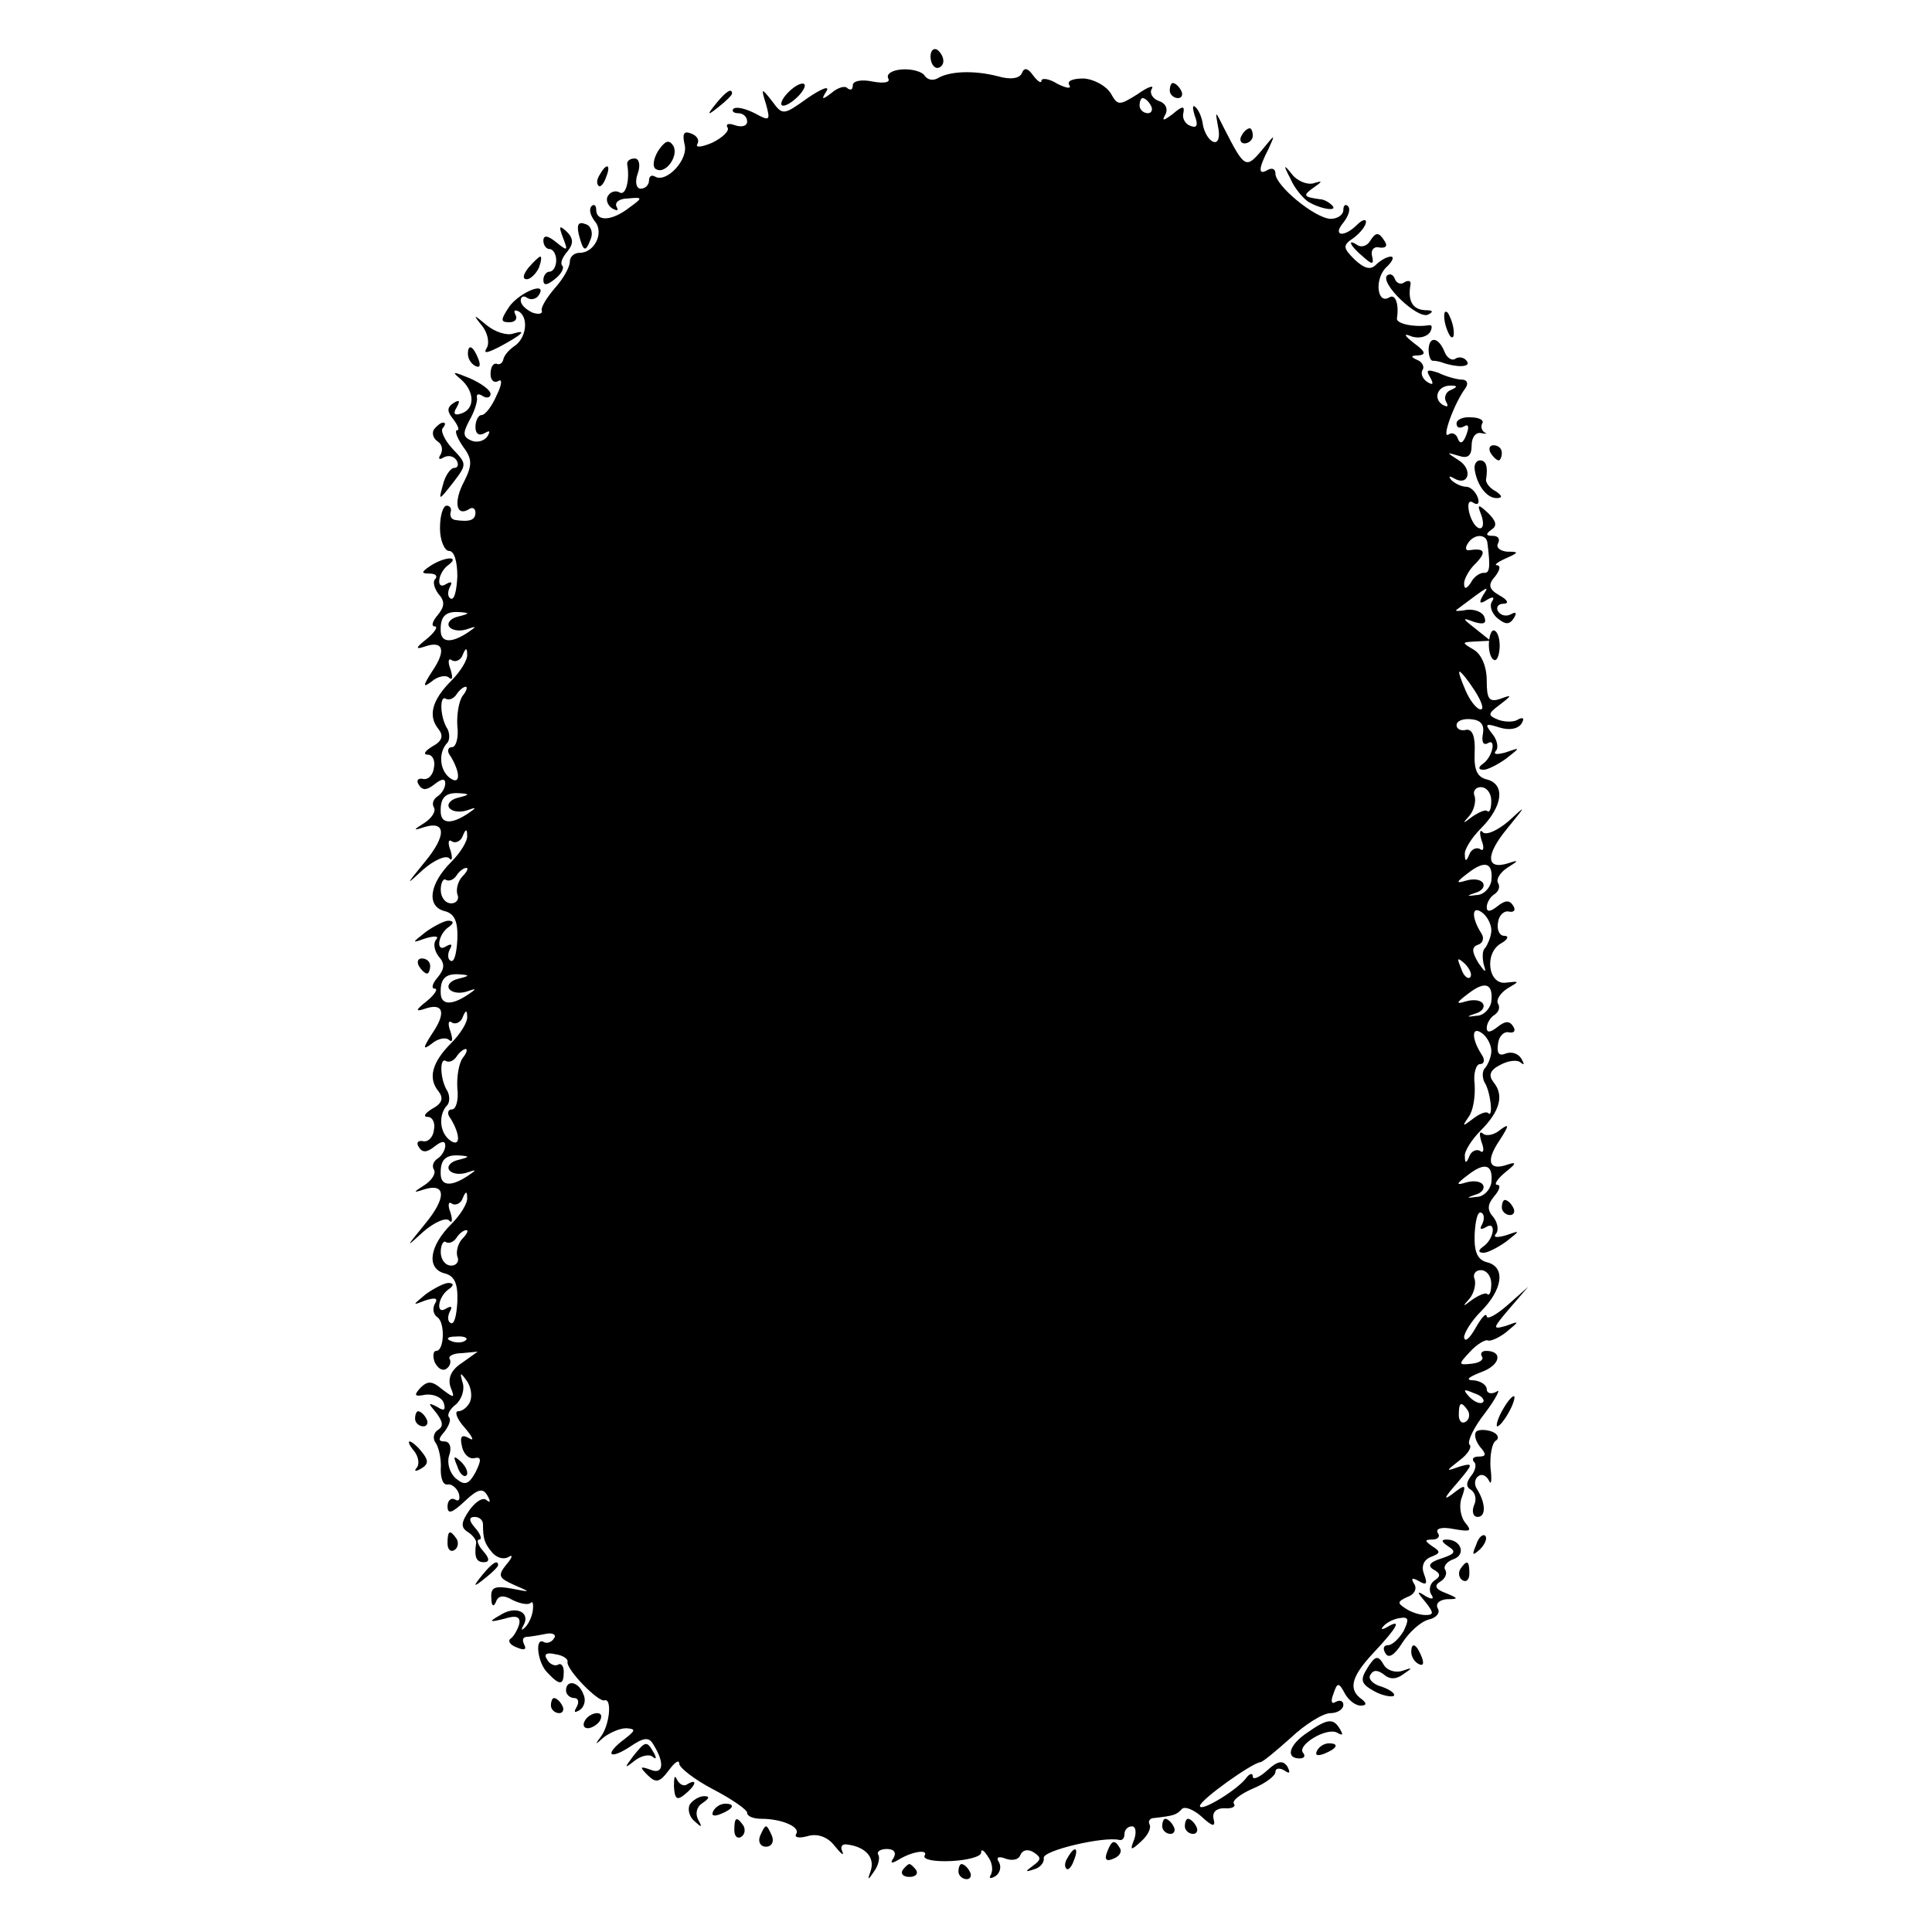 <?xml version="1.0" standalone="no"?>
<!DOCTYPE svg PUBLIC "-//W3C//DTD SVG 20010904//EN"
 "http://www.w3.org/TR/2001/REC-SVG-20010904/DTD/svg10.dtd">
<svg version="1.0" xmlns="http://www.w3.org/2000/svg"
 width="256pt" height="256pt" viewBox="0 0 256 256"
 preserveAspectRatio="xMidYMid meet">
<g transform="translate(0,256) scale(0.1,-0.1)"
fill="#000000" stroke="none">
<path d="M1233 2485 c0 -8 4 -15 9 -15 4 0 8 4 8 9 0 6 -4 12 -8 15 -5 3 -9
-1 -9 -9z"/>
<path d="M1177 2456 c3 -5 -5 -7 -21 -4 -14 3 -26 1 -26 -5 0 -6 -3 -7 -7 -4
-3 4 -13 1 -21 -6 -13 -10 -14 -9 -7 2 5 8 -6 4 -25 -9 -32 -23 -33 -23 -47
-4 -14 18 -15 18 -8 -4 6 -22 5 -23 -15 -12 -12 6 -24 9 -28 6 -3 -3 0 -6 6
-6 7 0 12 -5 12 -11 0 -6 -7 -8 -16 -5 -8 3 -13 2 -10 -3 3 -4 -6 -13 -20 -20
-14 -6 -23 -7 -20 -2 3 5 0 11 -8 14 -10 4 -12 0 -9 -14 6 -20 -24 -52 -39
-43 -5 3 -8 0 -8 -5 0 -6 -5 -11 -11 -11 -6 0 -8 9 -4 20 4 11 2 20 -4 20 -6
0 -10 -3 -10 -7 4 -22 -2 -43 -10 -38 -5 3 -12 1 -15 -4 -4 -5 -1 -13 5 -17 7
-4 9 -3 6 2 -3 6 4 11 15 11 20 2 20 1 2 -12 -23 -18 -44 -19 -44 -3 0 6 -3 8
-6 5 -4 -4 -2 -12 4 -20 13 -15 0 -42 -20 -42 -7 0 -13 -5 -13 -12 0 -7 -9
-23 -20 -35 -11 -13 -19 -26 -17 -30 1 -4 -5 -5 -13 -2 -8 4 -15 10 -15 16 0
5 4 7 9 3 5 -3 12 -1 15 4 12 19 -25 4 -39 -15 -12 -18 -12 -21 0 -21 8 0 11
5 8 10 -3 6 -1 7 5 4 13 -9 9 -36 -7 -46 -7 -5 -13 -12 -14 -17 -1 -5 -5 -8
-9 -6 -5 1 -8 -5 -8 -14 0 -8 5 -12 10 -9 6 4 5 -5 -2 -19 -6 -14 -15 -26 -20
-26 -4 0 -8 -7 -8 -16 0 -9 5 -12 12 -8 7 4 8 3 4 -4 -4 -6 -13 -9 -21 -6 -12
5 -12 10 -3 27 7 12 11 26 10 30 -1 5 2 6 8 2 5 -3 10 -2 10 3 0 5 -12 14 -28
21 -22 9 -24 9 -12 -1 19 -16 20 -40 1 -46 -9 -3 -11 0 -6 8 5 9 4 11 -4 6 -9
-6 -9 -11 0 -22 6 -8 8 -14 5 -14 -4 0 -1 -9 7 -21 13 -17 13 -25 2 -47 -14
-26 -11 -47 6 -37 5 4 9 1 9 -4 0 -10 -7 -13 -27 -10 -5 1 -7 5 -6 10 2 5 -1
9 -5 9 -5 0 -9 -13 -9 -30 0 -16 6 -30 12 -30 7 0 11 -14 11 -34 -1 -19 -4
-32 -9 -29 -4 2 -4 9 -1 15 4 7 2 8 -5 4 -14 -9 -11 16 4 26 15 12 -7 10 -25
-2 -12 -8 -12 -10 -1 -10 8 0 11 -3 8 -7 -4 -3 -2 -12 4 -20 9 -10 8 -17 -1
-28 -7 -8 -9 -15 -4 -15 5 0 0 -8 -11 -17 -14 -11 -15 -14 -3 -10 25 9 30 -4
11 -32 -13 -20 -13 -23 -1 -14 8 7 19 9 23 5 5 -4 5 1 2 11 -4 10 -3 16 2 12
5 -3 12 1 14 7 4 10 6 10 6 1 1 -7 -9 -23 -21 -35 -26 -26 -31 -47 -17 -64 7
-9 5 -16 -8 -23 -10 -6 -13 -11 -6 -11 6 0 10 -8 8 -17 -1 -10 -8 -17 -15 -15
-6 1 -9 -2 -5 -8 5 -8 11 -7 21 1 9 7 14 8 14 1 0 -6 -5 -14 -10 -17 -6 -4 -8
-10 -5 -15 3 -5 -3 -14 -12 -20 -16 -10 -16 -11 -1 -6 29 9 30 -11 1 -46 -26
-32 -26 -32 -2 -10 14 12 29 19 34 15 4 -5 5 0 2 10 -4 10 -3 16 2 12 5 -3 12
1 14 7 4 10 6 10 6 1 1 -7 -9 -23 -21 -35 -29 -29 -33 -58 -10 -65 14 -3 19
-13 18 -38 -1 -18 -4 -31 -9 -28 -4 2 -4 9 -1 15 4 7 2 8 -5 4 -14 -9 -11 16
4 26 7 5 6 8 -1 8 -5 0 -19 -7 -30 -15 -19 -15 -19 -15 1 -8 11 3 17 3 13 -2
-4 -4 -3 -14 3 -22 9 -10 8 -17 -1 -28 -7 -8 -9 -15 -4 -15 5 0 0 -8 -11 -17
-14 -11 -15 -14 -3 -10 25 9 30 -4 11 -32 -13 -20 -13 -23 -1 -14 8 7 19 9 23
5 5 -4 5 1 2 11 -4 10 -3 16 2 12 5 -3 12 1 14 7 4 10 6 10 6 1 1 -7 -9 -23
-21 -35 -26 -26 -31 -47 -17 -64 7 -9 5 -16 -8 -23 -10 -6 -13 -11 -6 -11 6 0
10 -8 8 -17 -1 -10 -8 -17 -15 -15 -6 1 -9 -2 -5 -8 5 -8 11 -7 21 1 9 7 14 8
14 1 0 -6 -5 -14 -10 -17 -6 -4 -8 -10 -5 -15 3 -5 -3 -14 -12 -20 -16 -10
-16 -11 -1 -6 29 9 30 -11 1 -46 -26 -32 -26 -32 -2 -10 14 12 29 19 34 15 4
-5 5 0 2 10 -4 10 -3 16 2 12 5 -3 12 1 14 7 4 10 6 10 6 1 1 -7 -9 -23 -21
-35 -29 -29 -33 -58 -10 -65 14 -3 19 -13 18 -38 -1 -18 -4 -31 -9 -28 -4 2
-4 9 -1 15 4 7 2 8 -5 4 -14 -9 -11 16 4 26 7 5 6 8 -1 8 -5 0 -19 -7 -30 -15
-18 -15 -18 -15 0 -8 13 4 17 3 12 -5 -3 -6 -2 -13 3 -17 11 -6 10 -45 -1 -45
-4 0 -5 -7 -2 -15 4 -8 10 -12 15 -9 5 3 7 9 5 13 -3 4 5 8 16 8 l21 2 -21
-15 c-14 -9 -19 -20 -15 -32 6 -15 5 -15 -11 -3 -13 11 -19 12 -29 2 -9 -10
-8 -12 7 -9 10 1 21 -3 24 -11 3 -10 0 -11 -9 -5 -12 6 -12 5 -1 -8 9 -12 10
-18 2 -23 -6 -4 -7 -12 -2 -18 4 -7 7 -22 6 -34 0 -12 3 -21 9 -20 5 1 12 -4
15 -12 2 -8 0 -11 -5 -8 -5 3 -10 -1 -10 -9 0 -11 6 -9 23 7 17 16 24 18 30 7
4 -7 4 -10 -1 -6 -5 5 -15 -2 -23 -13 -11 -16 -12 -23 -2 -29 6 -4 11 -10 11
-14 -3 -19 0 -26 10 -26 8 0 8 5 -1 15 -7 8 -9 15 -5 15 4 0 2 7 -5 15 -9 10
-9 15 -1 15 6 0 11 -4 11 -10 0 -19 2 -25 12 -37 6 -7 15 -10 22 -6 6 4 5 -1
-3 -10 -12 -15 -10 -18 10 -27 23 -10 23 -10 -3 -5 -22 4 -28 2 -27 -12 0 -11
3 -13 6 -6 3 9 10 10 22 3 10 -5 21 -7 24 -4 3 3 4 -1 3 -10 -1 -8 -6 -19 -11
-23 -4 -4 -5 -3 -1 4 9 17 -11 26 -31 13 -16 -9 -15 -10 5 -5 16 5 22 3 20 -7
-2 -7 -7 -16 -11 -19 -5 -3 -1 -9 8 -12 9 -4 13 -3 10 3 -3 6 -3 10 2 11 4 0
16 2 26 4 9 2 15 -1 11 -6 -3 -5 -9 -7 -13 -5 -13 8 -9 -28 5 -41 16 -17 21
-16 21 2 0 8 -4 12 -8 9 -4 -2 -11 1 -14 7 -5 7 -1 10 11 7 9 -1 17 -6 16 -10
-2 -10 41 -54 49 -51 10 3 7 -31 -4 -47 -9 -12 -9 -13 3 -2 8 6 21 12 30 12
13 -1 12 -3 -2 -14 -27 -20 -22 -29 6 -11 19 13 26 14 32 3 15 -24 13 -40 -4
-33 -14 5 -15 4 -4 -7 11 -11 16 -10 28 6 8 11 14 15 14 9 0 -5 20 -21 45 -34
25 -13 45 -27 45 -31 0 -5 9 -8 19 -8 27 0 52 -11 46 -20 -3 -5 4 -6 15 -3 13
4 27 -1 36 -13 9 -11 13 -14 10 -7 -3 6 0 10 6 9 25 -3 37 -17 32 -34 -5 -14
-4 -14 4 -2 6 8 8 18 6 22 -3 4 2 8 11 8 10 0 13 -5 9 -12 -5 -7 -3 -8 7 -2
18 11 40 14 34 5 -2 -5 13 -8 35 -7 22 1 40 6 40 11 0 6 4 3 9 -5 6 -8 7 -18
4 -24 -3 -5 -1 -6 6 -2 6 4 8 12 5 18 -5 7 -1 9 9 5 9 -3 17 -1 19 5 3 7 10 8
17 4 11 -7 11 -10 0 -18 -11 -8 -11 -9 1 -5 8 2 14 9 13 15 -2 10 80 29 100
24 4 -1 7 2 7 8 0 5 4 10 10 10 5 0 6 -8 3 -17 -6 -15 -5 -16 9 -3 9 8 14 18
11 23 -2 4 1 8 6 8 26 3 30 4 37 12 4 4 16 -1 26 -10 15 -14 19 -14 16 -3 -2
9 4 14 14 14 10 -1 16 2 13 6 -3 4 9 13 25 20 17 7 30 17 30 22 0 5 5 6 12 2
7 -5 8 -3 4 5 -6 9 -13 8 -27 -5 -10 -9 -19 -13 -19 -8 0 5 -4 4 -8 -1 -11
-16 -62 -47 -62 -38 0 8 69 57 80 58 3 0 21 15 40 32 19 18 43 33 53 33 9 0
17 5 17 11 0 5 -4 7 -10 4 -6 -4 -7 1 -3 11 5 15 7 15 15 0 5 -9 14 -16 21
-16 8 0 8 3 2 8 -19 13 -15 30 15 62 32 34 38 46 18 34 -7 -4 -9 -3 -5 1 4 5
14 10 22 11 12 2 12 -2 5 -17 -6 -10 -15 -19 -21 -19 -6 0 -7 -5 -3 -11 4 -7
12 -2 22 14 9 14 24 28 35 31 10 2 16 9 12 15 -3 6 2 11 12 12 16 0 16 1 -1 8
-14 5 -16 10 -8 15 7 4 10 11 7 16 -3 4 2 11 11 14 17 6 10 26 -9 26 -8 0 -7
-3 2 -9 11 -7 9 -10 -9 -16 -16 -5 -19 -10 -10 -15 9 -5 9 -9 1 -14 -6 -4 -8
-12 -5 -18 5 -7 2 -8 -7 -3 -12 8 -12 6 0 -8 11 -14 11 -17 0 -17 -8 0 -20 4
-27 9 -11 7 -10 9 3 15 9 3 13 11 9 17 -5 8 -3 9 6 4 10 -6 12 -4 7 9 -4 10
-1 19 9 23 13 5 13 7 2 14 -10 7 -11 9 0 9 7 0 11 4 7 9 -3 6 6 8 21 5 23 -4
25 -3 15 9 -6 8 -8 23 -4 33 6 17 5 18 -13 4 -12 -9 -10 -4 6 14 22 26 23 28
5 23 -20 -7 -20 -7 -1 8 11 8 17 18 13 21 -3 4 6 23 21 42 15 20 21 33 15 28
-7 -4 -13 -2 -13 3 0 6 -8 11 -17 12 -12 0 -8 4 10 11 25 9 29 28 6 28 -6 0
-8 -4 -5 -8 2 -4 -4 -8 -14 -9 -18 -2 -18 -1 -2 16 9 10 20 16 23 15 3 -2 15
3 25 11 18 15 18 15 -1 8 -18 -5 -17 -3 5 23 l25 29 -27 -24 c-16 -14 -28 -20
-28 -15 -1 5 -7 -2 -15 -16 -8 -14 -14 -19 -15 -12 0 6 10 22 22 34 29 29 33
58 10 65 -14 3 -19 13 -18 38 1 18 4 31 9 28 4 -2 4 -9 1 -15 -4 -7 -2 -8 5
-4 14 9 11 -16 -4 -26 -7 -5 -6 -8 1 -8 5 0 19 7 30 15 19 15 19 15 -1 8 -11
-3 -17 -3 -13 2 4 4 3 14 -3 22 -9 10 -8 17 1 28 7 8 9 15 4 15 -5 0 0 8 11
17 14 11 15 14 3 10 -25 -9 -30 4 -11 32 13 20 13 23 1 14 -8 -7 -19 -9 -23
-5 -5 4 -5 -1 -2 -11 4 -10 3 -16 -2 -12 -5 3 -12 -1 -14 -7 -4 -10 -6 -10 -6
0 -1 6 9 22 21 34 26 26 31 47 17 64 -7 9 -5 16 9 23 11 6 23 7 27 3 5 -4 5
-2 1 5 -4 7 -13 10 -21 7 -9 -4 -12 1 -10 13 1 10 8 17 15 15 6 -1 9 2 5 8 -5
8 -11 7 -21 -1 -9 -7 -14 -8 -14 -1 0 6 5 14 10 17 6 4 8 10 5 15 -3 5 3 14
12 20 17 10 17 10 -1 8 -24 -4 -30 39 -7 52 9 5 11 10 4 10 -6 0 -10 8 -8 18
1 9 8 16 15 14 6 -1 9 2 5 8 -5 8 -11 7 -21 -1 -9 -7 -14 -8 -14 -1 0 6 5 14
10 17 6 4 8 10 5 15 -3 5 3 14 12 20 16 10 16 11 1 6 -29 -9 -30 11 -1 46 26
32 26 32 2 10 -14 -12 -29 -19 -34 -15 -4 5 -5 0 -2 -10 4 -10 3 -16 -2 -12
-5 3 -12 -1 -14 -7 -4 -10 -6 -10 -6 0 -1 6 9 22 21 34 29 29 33 58 9 65 -14
3 -18 13 -17 36 1 21 -3 31 -11 30 -7 -2 -13 1 -13 6 0 6 9 9 19 8 13 -1 18
-7 16 -19 -2 -10 0 -16 6 -13 12 8 7 -18 -6 -27 -7 -5 -6 -8 1 -8 5 0 19 7 30
15 19 15 19 15 -1 8 -11 -3 -17 -3 -13 2 4 4 2 15 -5 23 -10 13 -9 14 10 8 13
-4 24 -2 29 5 4 7 3 9 -4 6 -5 -4 -17 -4 -26 -1 -15 6 -15 8 1 20 17 13 17 14
1 8 -15 -5 -18 0 -18 24 0 19 -7 35 -17 41 -17 10 -16 10 2 11 l20 1 -20 16
c-18 14 -18 15 -2 9 13 -4 17 -2 14 6 -2 7 -13 11 -23 10 -10 -2 -17 -2 -14 0
44 33 44 33 35 19 -6 -10 -4 -12 5 -6 8 5 11 4 7 -2 -4 -6 0 -16 7 -22 11 -9
16 -9 22 0 4 7 3 9 -4 5 -6 -3 -13 -2 -17 4 -3 5 0 10 7 10 8 0 6 5 -5 11 -14
8 -16 14 -6 25 6 8 8 14 3 15 -5 0 0 4 11 9 18 8 18 9 2 9 -10 1 -15 6 -12 11
3 6 0 10 -7 10 -9 0 -10 2 -2 8 8 5 7 11 -4 22 -14 13 -15 12 -9 -3 3 -9 3
-17 -2 -17 -5 0 -11 9 -14 20 -3 12 -1 18 5 14 6 -4 9 -1 6 7 -3 8 -10 14 -15
14 -6 0 -15 4 -20 9 -4 5 -3 6 4 2 19 -11 25 12 6 24 -17 11 -17 11 0 6 12 -4
17 0 17 14 0 11 6 18 13 16 6 -1 9 -1 4 1 -4 3 -5 8 -3 12 3 4 -4 8 -15 8 -10
1 -19 -3 -19 -8 0 -6 4 -7 10 -4 6 4 7 -1 3 -11 -4 -11 -8 -13 -11 -6 -2 7 -8
10 -13 6 -9 -5 8 42 23 62 4 6 2 11 -5 11 -6 0 -21 4 -31 9 -15 5 -17 4 -11
-6 5 -9 4 -11 -4 -6 -6 4 -9 11 -6 16 3 4 -1 11 -7 13 -9 4 -9 6 1 6 11 1 10
5 -5 16 -14 11 -15 14 -3 9 10 -3 20 0 24 6 3 6 3 10 -2 9 -19 -3 -43 2 -42 9
3 19 -2 33 -10 28 -16 -10 -20 23 -5 39 9 8 12 15 7 15 -5 0 -14 -5 -20 -11
-7 -7 -15 -5 -28 7 -16 16 -16 19 -1 29 9 7 16 16 16 21 0 4 -5 3 -12 -4 -17
-17 -33 -15 -18 3 7 9 10 18 6 22 -3 3 -6 1 -6 -5 0 -7 -8 -12 -17 -12 -21 1
-73 44 -73 60 0 6 -4 8 -10 5 -13 -8 -13 1 1 28 9 20 9 20 -9 -2 -21 -25 -23
-24 -50 29 -12 24 -12 24 -8 2 3 -14 0 -22 -6 -20 -6 2 -12 12 -14 22 -1 10
-6 21 -10 24 -4 4 -4 -1 -1 -11 5 -13 3 -17 -5 -14 -7 2 -12 10 -10 17 2 10
-1 10 -14 -1 -12 -9 -15 -10 -10 -1 4 7 1 15 -8 18 -9 3 -13 11 -10 16 4 6 -5
3 -19 -7 -24 -15 -26 -15 -35 1 -6 10 -22 19 -36 20 -14 0 -23 -3 -19 -9 3 -5
-4 -4 -16 2 -11 7 -21 8 -21 4 0 -4 -5 -1 -11 7 -7 10 -12 11 -15 3 -3 -7 -15
-9 -32 -4 -31 8 -64 7 -80 -3 -6 -3 -13 -2 -17 4 -3 5 -17 9 -30 8 -13 -1 -21
-6 -18 -12z m348 -36 c3 -5 1 -10 -4 -10 -6 0 -11 5 -11 10 0 6 2 10 4 10 3 0
8 -4 11 -10z m397 -377 c-6 -2 -9 -10 -6 -15 4 -7 2 -8 -5 -4 -13 9 -5 26 12
25 9 0 8 -2 -1 -6z m49 -203 c4 -32 3 -40 -5 -39 -5 0 -13 -5 -17 -13 -6 -9
-9 -9 -9 -1 0 6 7 19 16 27 14 15 11 20 -9 17 -5 -1 -6 3 -2 9 8 13 25 13 26
0z m-1364 -97 c-9 -2 -15 -8 -12 -13 3 -5 13 -7 23 -4 14 5 14 4 2 -4 -21 -14
-35 -14 -36 1 -1 20 6 27 24 26 15 -1 15 -2 -1 -6z m1347 -98 c9 -14 13 -25 8
-25 -5 0 -14 11 -20 25 -6 14 -10 25 -8 25 2 0 11 -11 20 -25z m-1341 -7 c-5
-7 -8 -25 -7 -40 2 -16 -2 -28 -7 -28 -6 0 -7 -6 -2 -12 14 -23 13 -40 -2 -28
-13 11 -14 34 -2 46 3 4 3 12 0 18 -10 15 -11 46 -2 40 4 -2 10 0 14 6 3 5 9
10 12 10 3 0 1 -6 -4 -12z m1363 -139 c0 -10 -2 -16 -5 -14 -2 3 -11 -1 -20
-7 -13 -10 -14 -10 -4 1 6 7 9 19 7 26 -3 6 1 12 8 12 8 0 14 -8 14 -18z
m-1369 4 c-9 -2 -15 -8 -12 -13 3 -5 13 -7 23 -4 14 5 14 4 2 -4 -21 -14 -35
-14 -36 1 -1 20 6 27 24 26 15 -1 15 -2 -1 -6z m1369 -111 c-2 -9 -10 -18 -20
-18 -13 -2 -13 -1 -1 3 8 2 13 8 10 13 -3 5 -13 6 -23 3 -13 -4 -13 -2 3 10
23 18 34 14 31 -11z m-1363 7 c-6 -6 -9 -17 -7 -24 3 -6 -1 -12 -8 -12 -8 0
-14 8 -14 18 0 10 4 16 7 13 4 -2 10 0 14 6 3 5 9 10 13 10 3 0 1 -5 -5 -11z
m1363 -74 c-1 -8 -5 -17 -8 -21 -4 -3 -4 -13 -2 -22 4 -12 2 -11 -7 2 -9 15
-9 21 -1 24 7 2 9 9 5 15 -14 22 -13 39 2 27 7 -6 12 -17 11 -25z m-28 -60
c-3 -3 -9 2 -12 12 -6 14 -5 15 5 6 7 -7 10 -15 7 -18z m-1341 -2 c-9 -2 -15
-8 -12 -13 3 -5 13 -7 23 -4 14 5 14 4 2 -4 -21 -14 -35 -14 -36 1 -1 20 6 27
24 26 15 -1 15 -2 -1 -6z m1369 -31 c-2 -9 -10 -18 -20 -18 -13 -2 -13 -1 -1
3 8 2 13 8 10 13 -3 5 -13 6 -23 3 -13 -4 -13 -2 3 10 23 18 34 14 31 -11z m0
-67 c-1 -8 -5 -17 -9 -21 -3 -4 -3 -12 0 -18 8 -12 12 -48 5 -41 -3 3 -12 -1
-21 -8 -13 -10 -14 -10 -5 3 6 8 9 27 8 43 -2 15 2 27 7 27 6 0 7 6 2 13 -14
22 -13 39 2 27 7 -6 12 -17 11 -25z m-1363 -7 c-5 -7 -8 -25 -7 -40 2 -16 -2
-28 -7 -28 -6 0 -7 -6 -2 -12 14 -23 13 -40 -2 -28 -13 11 -14 34 -2 46 3 4 3
12 0 18 -10 15 -11 46 -2 40 4 -2 10 0 14 6 3 5 9 10 12 10 3 0 1 -6 -4 -12z
m-6 -135 c-9 -2 -15 -8 -12 -13 3 -5 13 -7 23 -4 14 5 14 4 2 -4 -21 -14 -35
-14 -36 1 -1 20 6 27 24 26 15 -1 15 -2 -1 -6z m1369 -31 c-2 -9 -10 -18 -20
-18 -13 -2 -13 -1 -1 3 8 2 13 8 10 13 -3 5 -13 6 -23 3 -13 -4 -13 -2 3 10
23 18 34 14 31 -11z m-1363 -73 c-6 -6 -9 -17 -7 -24 3 -6 -1 -12 -8 -12 -8 0
-14 8 -14 18 0 10 4 16 7 13 4 -2 10 0 14 6 3 5 9 10 13 10 3 0 1 -5 -5 -11z
m1363 -60 c0 -10 -2 -16 -5 -14 -2 3 -11 -1 -20 -7 -13 -10 -14 -10 -4 1 6 7
9 19 7 26 -3 6 1 12 8 12 8 0 14 -8 14 -18z m-1359 -75 c-3 -3 -12 -4 -19 -1
-8 3 -5 6 6 6 11 1 17 -2 13 -5z m6 -81 c-3 -7 -10 -13 -16 -13 -5 0 -2 -10 9
-22 10 -12 13 -18 6 -14 -10 6 -13 3 -10 -10 2 -11 10 -18 17 -16 9 2 9 -3 1
-19 -9 -16 -14 -18 -26 -8 -8 7 -12 20 -9 30 4 11 1 19 -6 19 -8 0 -9 3 0 13
6 8 9 16 6 19 -3 3 1 11 9 17 8 7 12 20 9 29 -4 14 -3 14 5 3 6 -8 8 -20 5
-28z m1342 -1 c-3 -3 -11 0 -18 7 -9 10 -8 11 6 5 10 -3 15 -9 12 -12z m-20
-11 c3 -5 2 -12 -3 -15 -5 -3 -9 1 -9 9 0 17 3 19 12 6z"/>
<path d="M606 617 c3 -10 9 -15 12 -12 3 3 0 11 -7 18 -10 9 -11 8 -5 -6z"/>
<path d="M1042 2435 c-7 -8 -9 -15 -4 -15 5 0 15 7 22 15 16 19 -1 19 -18 0z"/>
<path d="M1550 2440 c0 -5 5 -10 11 -10 5 0 7 5 4 10 -3 6 -8 10 -11 10 -2 0
-4 -4 -4 -10z"/>
<path d="M949 2423 c-13 -16 -12 -17 4 -4 9 7 17 15 17 17 0 8 -8 3 -21 -13z"/>
<path d="M1645 2380 c-3 -5 -1 -10 4 -10 6 0 11 5 11 10 0 6 -2 10 -4 10 -3 0
-8 -4 -11 -10z"/>
<path d="M872 2360 c-6 -10 -8 -21 -3 -24 13 -8 31 18 23 31 -6 9 -11 6 -20
-7z"/>
<path d="M795 2329 c-4 -6 -5 -12 -2 -15 2 -3 7 2 10 11 7 17 1 20 -8 4z"/>
<path d="M1710 2323 c5 -12 16 -25 23 -30 16 -10 41 -14 32 -5 -4 4 -11 8 -16
8 -22 3 -23 5 -9 15 13 9 13 10 0 6 -8 -2 -21 3 -28 12 -11 14 -12 13 -2 -6z"/>
<path d="M767 2249 c6 -23 9 -24 16 -5 3 8 0 17 -7 19 -10 4 -12 -1 -9 -14z"/>
<path d="M746 2245 c7 -18 6 -18 -9 -6 -11 9 -17 10 -17 2 0 -6 4 -11 8 -11 5
0 9 -7 9 -15 0 -8 -4 -15 -9 -15 -4 0 -8 -5 -8 -11 0 -8 5 -7 15 1 9 7 13 15
10 18 -3 3 0 11 7 19 8 10 8 17 -1 26 -10 9 -11 8 -5 -8z"/>
<path d="M1815 2240 c-4 -6 -11 -8 -16 -5 -15 10 -10 -1 7 -15 12 -11 15 -11
12 1 -2 8 3 13 10 11 8 -1 11 2 7 8 -8 13 -12 13 -20 0z"/>
<path d="M700 2205 c-7 -9 -8 -15 -2 -15 5 0 12 7 16 15 3 8 4 15 2 15 -2 0
-9 -7 -16 -15z"/>
<path d="M1838 2195 c-10 -10 40 -58 54 -52 8 4 7 6 -4 6 -16 1 -23 12 -19 34
1 5 -3 6 -8 3 -5 -4 -11 -1 -13 5 -2 5 -6 7 -10 4z"/>
<path d="M1914 2136 c1 -8 5 -18 8 -22 4 -3 5 1 4 10 -1 8 -5 18 -8 22 -4 3
-5 -1 -4 -10z"/>
<path d="M639 2128 c7 -9 10 -22 6 -29 -5 -8 0 -7 16 1 30 16 39 24 19 18 -8
-3 -24 2 -35 11 -18 15 -19 15 -6 -1z"/>
<path d="M1893 2096 c0 -8 3 -15 6 -14 3 0 8 -1 11 -2 19 -7 39 -7 34 1 -3 5
-10 7 -15 4 -5 -4 -12 1 -15 9 -8 20 -21 21 -21 2z"/>
<path d="M620 2091 c0 -6 4 -13 10 -16 6 -3 7 1 4 9 -7 18 -14 21 -14 7z"/>
<path d="M575 1991 c-3 -5 -1 -12 5 -16 6 -4 7 -11 4 -17 -4 -6 -2 -8 4 -4 6
3 13 2 17 -4 3 -5 2 -10 -3 -10 -5 0 -12 -10 -15 -22 -6 -22 -6 -22 13 2 19
25 19 25 -1 46 -10 11 -16 24 -12 27 3 4 4 7 0 7 -3 0 -8 -4 -12 -9z"/>
<path d="M1975 1960 c3 -5 8 -10 11 -10 2 0 4 5 4 10 0 6 -5 10 -11 10 -5 0
-7 -4 -4 -10z"/>
<path d="M1954 1938 c3 -21 16 -38 29 -38 8 0 8 3 -1 9 -8 4 -13 11 -13 15 3
18 0 26 -8 26 -5 0 -8 -6 -7 -12z"/>
<path d="M1973 1710 c-1 -11 2 -22 6 -24 4 -3 7 4 8 14 1 11 -2 22 -6 24 -4 3
-7 -4 -8 -14z"/>
<path d="M555 1280 c3 -5 8 -10 11 -10 2 0 4 5 4 10 0 6 -5 10 -11 10 -5 0 -7
-4 -4 -10z"/>
<path d="M1990 960 c0 -5 5 -10 11 -10 5 0 7 5 4 10 -3 6 -8 10 -11 10 -2 0
-4 -4 -4 -10z"/>
<path d="M1990 690 c-6 -11 -8 -20 -6 -20 3 0 10 9 16 20 6 11 8 20 6 20 -3 0
-10 -9 -16 -20z"/>
<path d="M550 680 c0 -5 5 -10 11 -10 5 0 7 5 4 10 -3 6 -8 10 -11 10 -2 0 -4
-4 -4 -10z"/>
<path d="M1956 663 c-3 -4 -1 -12 5 -20 9 -10 8 -13 -1 -13 -8 0 -10 -3 -7 -7
4 -3 2 -12 -4 -19 -6 -8 -7 -14 0 -18 6 -4 8 -13 4 -21 -3 -8 -1 -15 5 -15 11
0 11 18 -1 37 -4 6 -3 14 2 17 5 4 11 0 14 -6 3 -7 4 1 2 17 -1 17 2 33 7 36
5 3 3 9 -5 12 -8 3 -18 3 -21 0z"/>
<path d="M549 637 c6 -8 7 -18 3 -22 -4 -5 -1 -5 6 -1 10 6 10 11 1 22 -6 8
-14 14 -16 14 -3 0 0 -6 6 -13z"/>
<path d="M593 515 c0 -8 4 -12 9 -9 5 3 6 10 3 15 -9 13 -12 11 -12 -6z"/>
<path d="M1956 513 c-6 -14 -5 -15 5 -6 7 7 10 15 7 18 -3 3 -9 -2 -12 -12z"/>
<path d="M639 473 c-13 -16 -12 -17 4 -4 9 7 17 15 17 17 0 8 -8 3 -21 -13z"/>
<path d="M1935 481 c-3 -5 -2 -12 3 -15 5 -3 9 1 9 9 0 17 -3 19 -12 6z"/>
<path d="M1870 371 c0 -6 4 -13 10 -16 6 -3 7 1 4 9 -7 18 -14 21 -14 7z"/>
<path d="M1812 350 c-10 -16 -9 -21 9 -31 11 -6 23 -8 26 -6 2 3 -5 8 -16 12
-12 3 -19 11 -15 16 4 7 10 6 18 0 8 -7 17 -6 26 1 12 8 12 9 -2 4 -10 -3 -21
1 -25 9 -7 12 -11 11 -21 -5z"/>
<path d="M750 320 c0 -5 5 -10 11 -10 5 0 7 -5 3 -12 -4 -7 -3 -8 4 -4 6 4 9
13 5 21 -6 17 -23 20 -23 5z"/>
<path d="M730 300 c0 -5 5 -10 11 -10 5 0 7 5 4 10 -3 6 -8 10 -11 10 -2 0 -4
-4 -4 -10z"/>
<path d="M775 280 c-3 -5 -2 -10 4 -10 5 0 13 5 16 10 3 6 2 10 -4 10 -5 0
-13 -4 -16 -10z"/>
<path d="M1732 264 c-24 -16 -29 -34 -10 -34 6 0 8 3 5 7 -10 10 31 35 45 27
7 -4 8 -3 4 4 -9 16 -17 15 -44 -4z"/>
<path d="M839 233 c-12 -16 -12 -17 2 -6 9 7 20 9 24 5 5 -4 5 -1 1 6 -9 16
-11 15 -27 -5z"/>
<path d="M1745 240 c-3 -6 1 -7 9 -4 18 7 21 14 7 14 -6 0 -13 -4 -16 -10z"/>
<path d="M893 193 c1 -17 4 -19 14 -11 15 12 18 22 4 14 -5 -4 -11 0 -14 6 -3
7 -4 3 -4 -9z"/>
<path d="M914 169 c-3 -6 -1 -16 6 -22 10 -9 11 -9 5 2 -4 8 -2 17 6 22 9 6
10 9 2 9 -6 0 -15 -5 -19 -11z"/>
<path d="M945 160 c-3 -6 1 -7 9 -4 18 7 21 14 7 14 -6 0 -13 -4 -16 -10z"/>
<path d="M973 135 c0 -8 4 -12 9 -9 5 3 6 10 3 15 -9 13 -12 11 -12 -6z"/>
<path d="M1540 140 c0 -5 5 -10 11 -10 5 0 7 5 4 10 -3 6 -8 10 -11 10 -2 0
-4 -4 -4 -10z"/>
<path d="M1570 140 c0 -5 5 -10 11 -10 5 0 7 5 4 10 -3 6 -8 10 -11 10 -2 0
-4 -4 -4 -10z"/>
<path d="M1007 127 c-3 -8 1 -14 8 -14 7 0 11 6 8 14 -3 7 -6 13 -8 13 -2 0
-5 -6 -8 -13z"/>
<path d="M1467 106 c-4 -10 -1 -13 8 -9 8 3 12 9 9 14 -7 12 -11 11 -17 -5z"/>
<path d="M1415 99 c-4 -6 -5 -12 -2 -15 2 -3 7 2 10 11 7 17 1 20 -8 4z"/>
<path d="M1196 82 c-3 -5 1 -9 9 -9 8 0 12 4 9 9 -3 4 -7 8 -9 8 -2 0 -6 -4
-9 -8z"/>
<path d="M1270 80 c0 -5 5 -10 11 -10 5 0 7 5 4 10 -3 6 -8 10 -11 10 -2 0 -4
-4 -4 -10z"/>
</g>
</svg>

